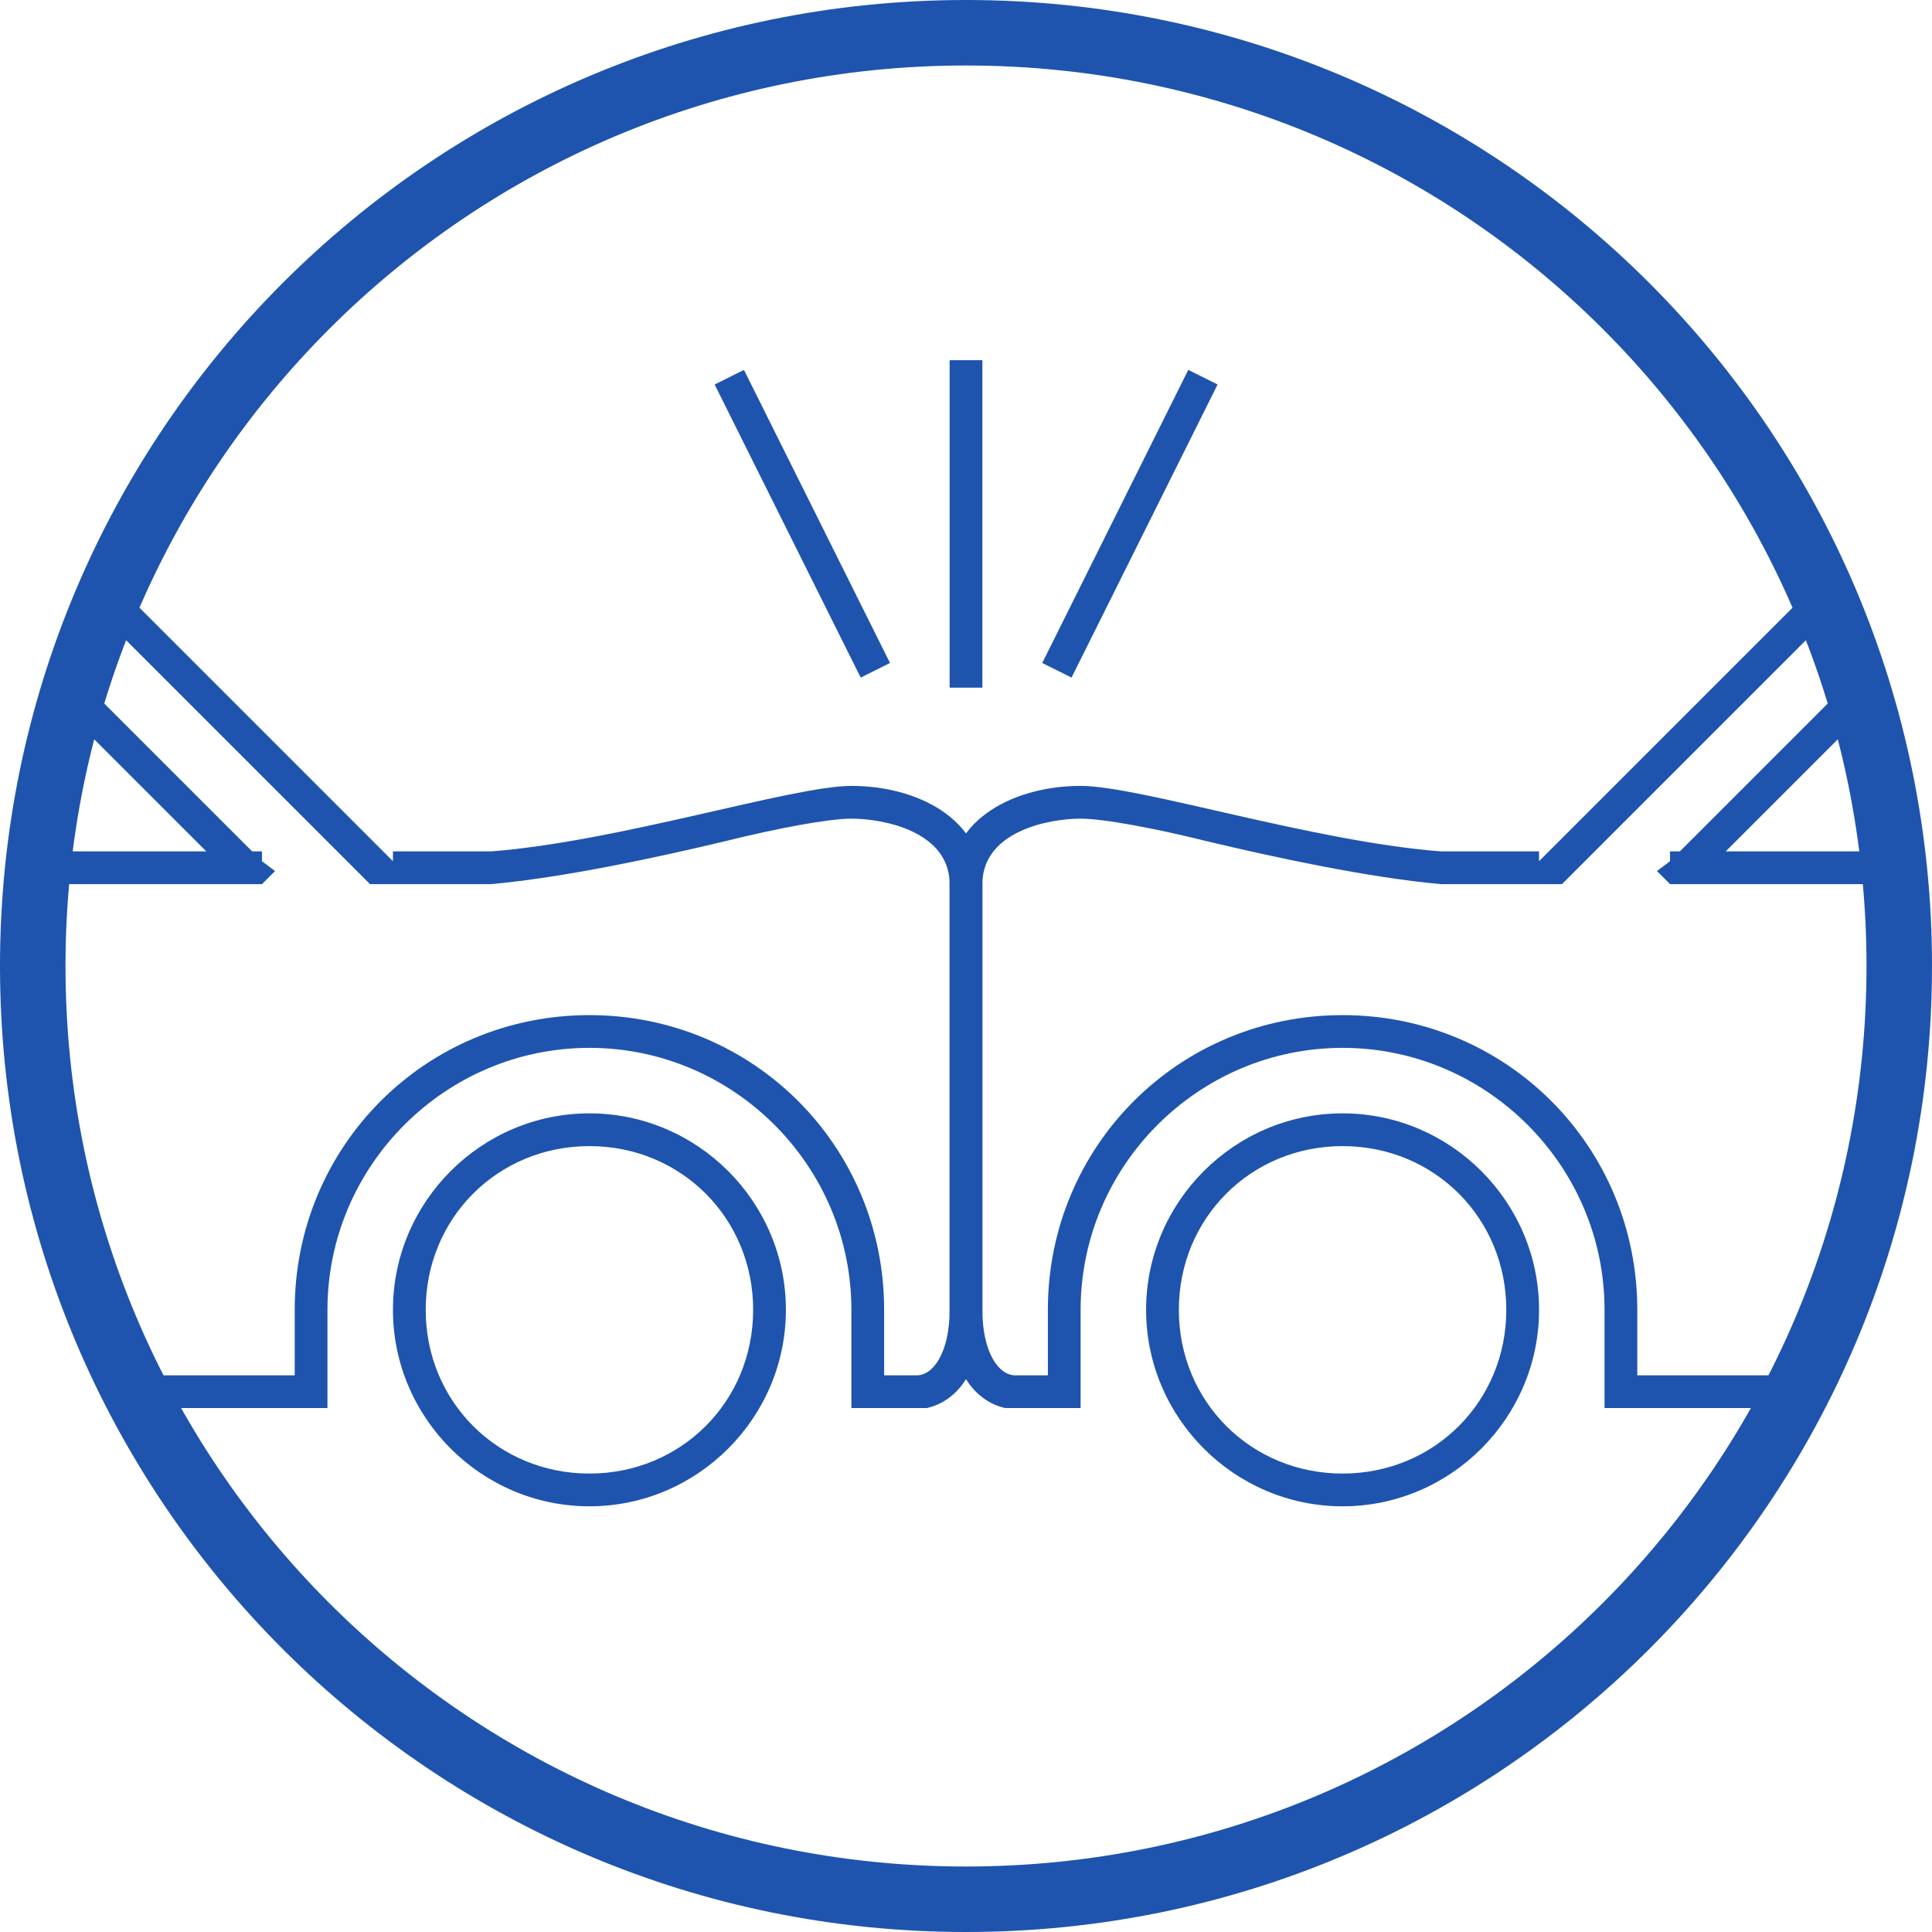 ﻿<?xml version="1.0" encoding="utf-8"?>
<!-- Generator: Adobe Illustrator 17.1.0, SVG Export Plug-In . SVG Version: 6.00 Build 0)  -->
<!DOCTYPE svg PUBLIC "-//W3C//DTD SVG 1.1//EN" "http://www.w3.org/Graphics/SVG/1.1/DTD/svg11.dtd">
<svg version="1.1" fill="#1e54ad" id="Слой_1" xmlns="http://www.w3.org/2000/svg" xmlns:xlink="http://www.w3.org/1999/xlink" x="0px" y="0px"
	 width="59px" height="59px" viewBox="0 0 59 59" style="enable-background:new 0 0 59 59;" xml:space="preserve">
<path d="M29.5,0C13.2,0,0,13.2,0,29.5C0,45.8,13.2,59,29.5,59S59,45.8,59,29.5C59,13.2,45.8,0,29.5,0z M5,16c-2,0-1,2-2,3
	C4,18,3,16,5,16z M29.5,57C14.3,57,2,44.7,2,29.5C2,14.3,14.3,2,29.5,2S57,14.3,57,29.5C57,44.7,44.7,57,29.5,57z"/>
<path d="M8,26.3V26H7.7L2,20.3c-0.1,0.3-0.3,0.6-0.5,0.9L6.3,26H1c0,0.5,0,0.8,0,1h6.3c0.2,0,0.5,0,0.7,0l0.4-0.4L8,26.3z"/>
<path d="M18,35c2.8,0,5,2.2,5,5s-2.2,5-5,5s-5-2.2-5-5S15.2,35,18,35 M18,34c-3.3,0-6,2.7-6,6s2.7,6,6,6s6-2.7,6-6S21.3,34,18,34
	L18,34z"/>
<path d="M26,24c-1.8,0-7.1,1.7-11,2h-3v0.3l-8.4-8.4c-0.3,0.2-0.7,0.3-0.8,0.6l8.5,8.5c0.2,0,0.5,0,0.7,0h3c2.2-0.2,5-0.8,7.1-1.3
	c1.6-0.4,3.2-0.7,3.9-0.7c1,0,3,0.4,3,2v13c0,1.3-0.5,2-1,2h-1v-2c0-5-4-9-9-9s-9,4-9,9v2H4c0,1,0,1,1,1h4h1v-3c0-4.4,3.6-8,8-8
	s8,3.6,8,8v3h1h1c0.1,0,0.2,0,0.3,0c0,0,0,0,0,0c0.9-0.2,1.7-1.1,1.7-3c0-2,0-11,0-13S28,24,26,24z"/>
<path d="M51,26.3V26h0.3l5.7-5.7c0.1,0.3,0.3,0.6,0.5,0.9L52.7,26H58c0,0.5,0,0.8,0,1h-6.3c-0.2,0-0.5,0-0.7,0l-0.4-0.4L51,26.3z"/>
<path d="M41,35c2.8,0,5,2.2,5,5s-2.2,5-5,5s-5-2.2-5-5S38.2,35,41,35 M41,34c-3.3,0-6,2.7-6,6s2.7,6,6,6s6-2.7,6-6S44.3,34,41,34
	L41,34z"/>
<path d="M33,24c1.8,0,7.1,1.7,11,2h3v0.3l8.4-8.4c0.3,0.2,0.7,0.3,0.8,0.6L47.7,27c-0.2,0-0.5,0-0.7,0h-3c-2.2-0.2-5-0.8-7.1-1.3
	C35.3,25.3,33.7,25,33,25c-1,0-3,0.4-3,2v13c0,1.3,0.5,2,1,2h1v-2c0-5,4-9,9-9s9,4,9,9v2h5c0,1,0,1-1,1h-4h-1v-3c0-4.4-3.6-8-8-8
	s-8,3.6-8,8v3h-1h-1c-0.1,0-0.2,0-0.3,0c0,0,0,0,0,0c-0.9-0.2-1.7-1.1-1.7-3c0-2,0-11,0-13S31,24,33,24z"/>
<rect x="29" y="11" width="1" height="10"/>
<rect x="34" y="11" transform="matrix(0.895 0.446 -0.446 0.895 10.764 -13.713)" width="1" height="10"/>
<rect x="24" y="11" transform="matrix(-0.895 0.446 -0.446 -0.895 53.565 19.387)" width="1" height="10"/>
</svg>
